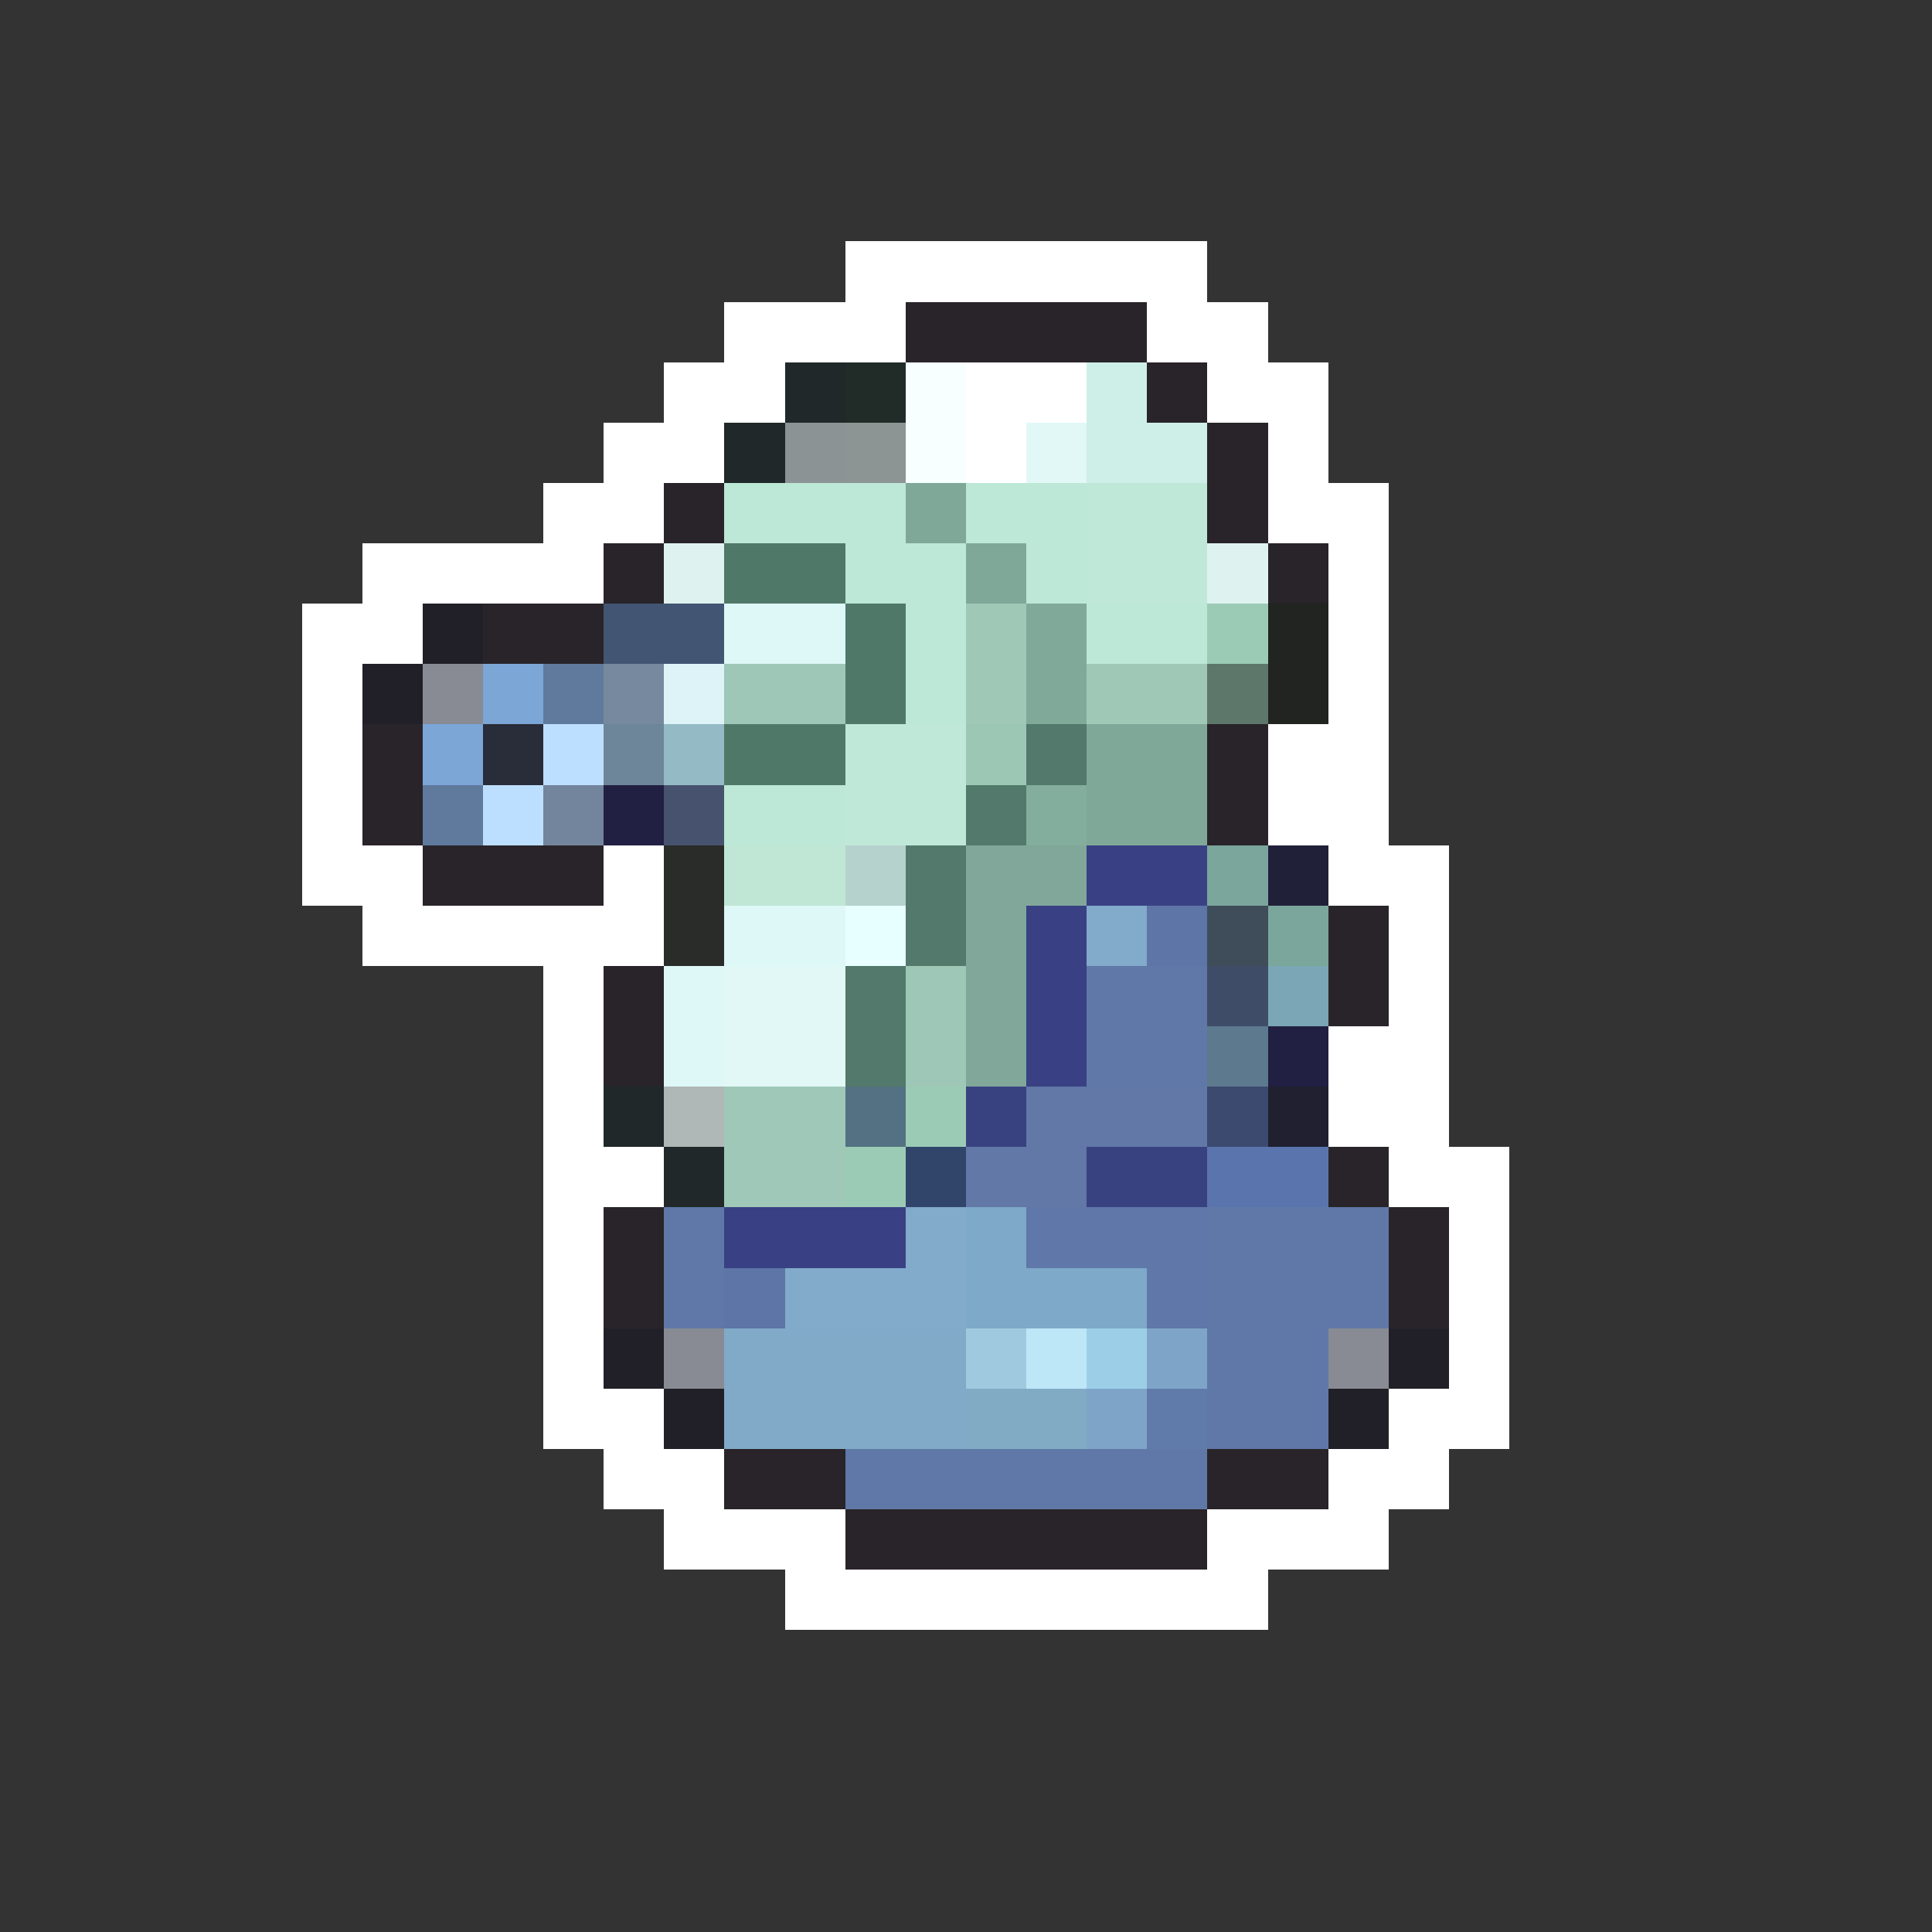 <svg xmlns="http://www.w3.org/2000/svg" viewBox="0 -0.5 32 32" shape-rendering="crispEdges">
<rect x="0" y="-0.5" width="32" height="32" fill="#333333" stroke="none"/>
<path stroke="#ffffff" d="M14 4h6M12 5h3M19 5h2M11 6h2M16 6h2M20 6h2M10 7h2M16 7h1M21 7h1M9 8h2M21 8h2M6 9h4M22 9h1M5 10h2M22 10h1M5 11h1M22 11h1M5 12h1M21 12h2M5 13h1M21 13h2M5 14h2M10 14h1M22 14h2M6 15h5M23 15h1M9 16h1M23 16h1M9 17h1M22 17h2M9 18h1M22 18h2M9 19h2M23 19h2M9 20h1M24 20h1M9 21h1M24 21h1M9 22h1M24 22h1M9 23h2M23 23h2M10 24h2M22 24h2M11 25h3M20 25h3M13 26h8" />
<path stroke="#292429" d="M15 5h4M19 6h1M20 7h1M11 8h1M20 8h1M10 9h1M21 9h1M8 10h2M6 12h1M20 12h1M6 13h1M20 13h1M7 14h3M22 15h1M10 16h1M22 16h1M10 17h1M22 19h1M10 20h1M23 20h1M10 21h1M23 21h1M12 24h2M20 24h2M14 25h6" />
<path stroke="#212829" d="M13 6h1M12 7h1M10 18h1M11 19h1" />
<path stroke="#212c29" d="M14 6h1" />
<path stroke="#f7ffff" d="M15 6h1M15 7h1" />
<path stroke="#ceefe7" d="M18 6h1M18 7h2" />
<path stroke="#8c9394" d="M13 7h1" />
<path stroke="#8c9594" d="M14 7h1" />
<path stroke="#e1f8f7" d="M17 7h1M12 16h2M12 17h2" />
<path stroke="#bde7d6" d="M12 8h3M16 8h2M14 9h2M17 9h1M15 10h1M18 10h2M15 11h1M12 13h2" />
<path stroke="#7fa898" d="M15 8h1M16 9h1" />
<path stroke="#c0e8d8" d="M18 8h2M18 9h2M14 12h2M14 13h2" />
<path stroke="#def3ef" d="M11 9h1M20 9h1" />
<path stroke="#4f7868" d="M12 9h2M14 10h1M14 11h1M12 12h2" />
<path stroke="#212029" d="M7 10h1M6 11h1M10 22h1M23 22h1M11 23h1M22 23h1" />
<path stroke="#425573" d="M10 10h2" />
<path stroke="#def7f7" d="M12 10h2M12 15h2M11 16h1M11 17h1" />
<path stroke="#9fc8b7" d="M16 10h1M16 11h1M18 11h2" />
<path stroke="#81a999" d="M17 10h1M17 11h1" />
<path stroke="#9ccbb5" d="M20 10h1M15 18h1M14 19h1" />
<path stroke="#212421" d="M21 10h1M21 11h1" />
<path stroke="#888b94" d="M7 11h1M11 22h1M22 22h1" />
<path stroke="#7ba6d6" d="M8 11h1M7 12h1" />
<path stroke="#5f7a9c" d="M9 11h1M7 13h1" />
<path stroke="#76899f" d="M10 11h1" />
<path stroke="#def3f7" d="M11 11h1" />
<path stroke="#9fc7b7" d="M12 11h2M15 16h1M15 17h1" />
<path stroke="#5e776b" d="M20 11h1" />
<path stroke="#292c39" d="M8 12h1" />
<path stroke="#bddfff" d="M9 12h1M8 13h1" />
<path stroke="#6d869a" d="M10 12h1" />
<path stroke="#94bac6" d="M11 12h1" />
<path stroke="#9cc7b5" d="M16 12h1" />
<path stroke="#52796b" d="M17 12h1M16 13h1M15 14h1M15 15h1M14 16h1M14 17h1" />
<path stroke="#80a899" d="M18 12h2M18 13h2" />
<path stroke="#73859c" d="M9 13h1" />
<path stroke="#212042" d="M10 13h1M21 17h1" />
<path stroke="#47536e" d="M11 13h1" />
<path stroke="#83ad9c" d="M17 13h1" />
<path stroke="#292c29" d="M11 14h1M11 15h1" />
<path stroke="#c0e7d6" d="M12 14h2" />
<path stroke="#b5d2cd" d="M14 14h1" />
<path stroke="#81a79a" d="M16 14h2M16 15h1M16 16h1M16 17h1" />
<path stroke="#394184" d="M18 14h2M17 15h1M17 16h1M17 17h1M12 20h3" />
<path stroke="#7ba69c" d="M20 14h1M21 15h1" />
<path stroke="#212039" d="M21 14h1" />
<path stroke="#e7ffff" d="M14 15h1" />
<path stroke="#81aacb" d="M18 15h1M15 20h1M13 21h3" />
<path stroke="#5d75a7" d="M19 15h1M12 21h1" />
<path stroke="#3f4c5a" d="M20 15h1" />
<path stroke="#6078a7" d="M18 16h2M18 17h2M20 20h2M20 21h2M20 22h2M20 23h2" />
<path stroke="#3f4c68" d="M20 16h1" />
<path stroke="#7ba6b5" d="M21 16h1" />
<path stroke="#5d798e" d="M20 17h1" />
<path stroke="#afb7b7" d="M11 18h1" />
<path stroke="#9fc8b8" d="M12 18h2M12 19h2" />
<path stroke="#547183" d="M14 18h1" />
<path stroke="#394280" d="M16 18h1M18 19h2" />
<path stroke="#6278a7" d="M17 18h3M16 19h2" />
<path stroke="#3d4a6f" d="M20 18h1" />
<path stroke="#212031" d="M21 18h1" />
<path stroke="#31456b" d="M15 19h1" />
<path stroke="#5a75ad" d="M20 19h2" />
<path stroke="#5f78a7" d="M11 20h1M22 20h1M11 21h1M22 21h1M14 24h6" />
<path stroke="#7ea9c8" d="M16 20h1M16 21h3" />
<path stroke="#6077aa" d="M17 20h3M19 21h1" />
<path stroke="#80aac8" d="M12 22h4M12 23h4" />
<path stroke="#9fc9de" d="M16 22h1" />
<path stroke="#bde7f7" d="M17 22h1" />
<path stroke="#9ccfe7" d="M18 22h1" />
<path stroke="#7ea5c8" d="M19 22h1M18 23h1" />
<path stroke="#81abc5" d="M16 23h2" />
<path stroke="#607baa" d="M19 23h1" />
</svg>